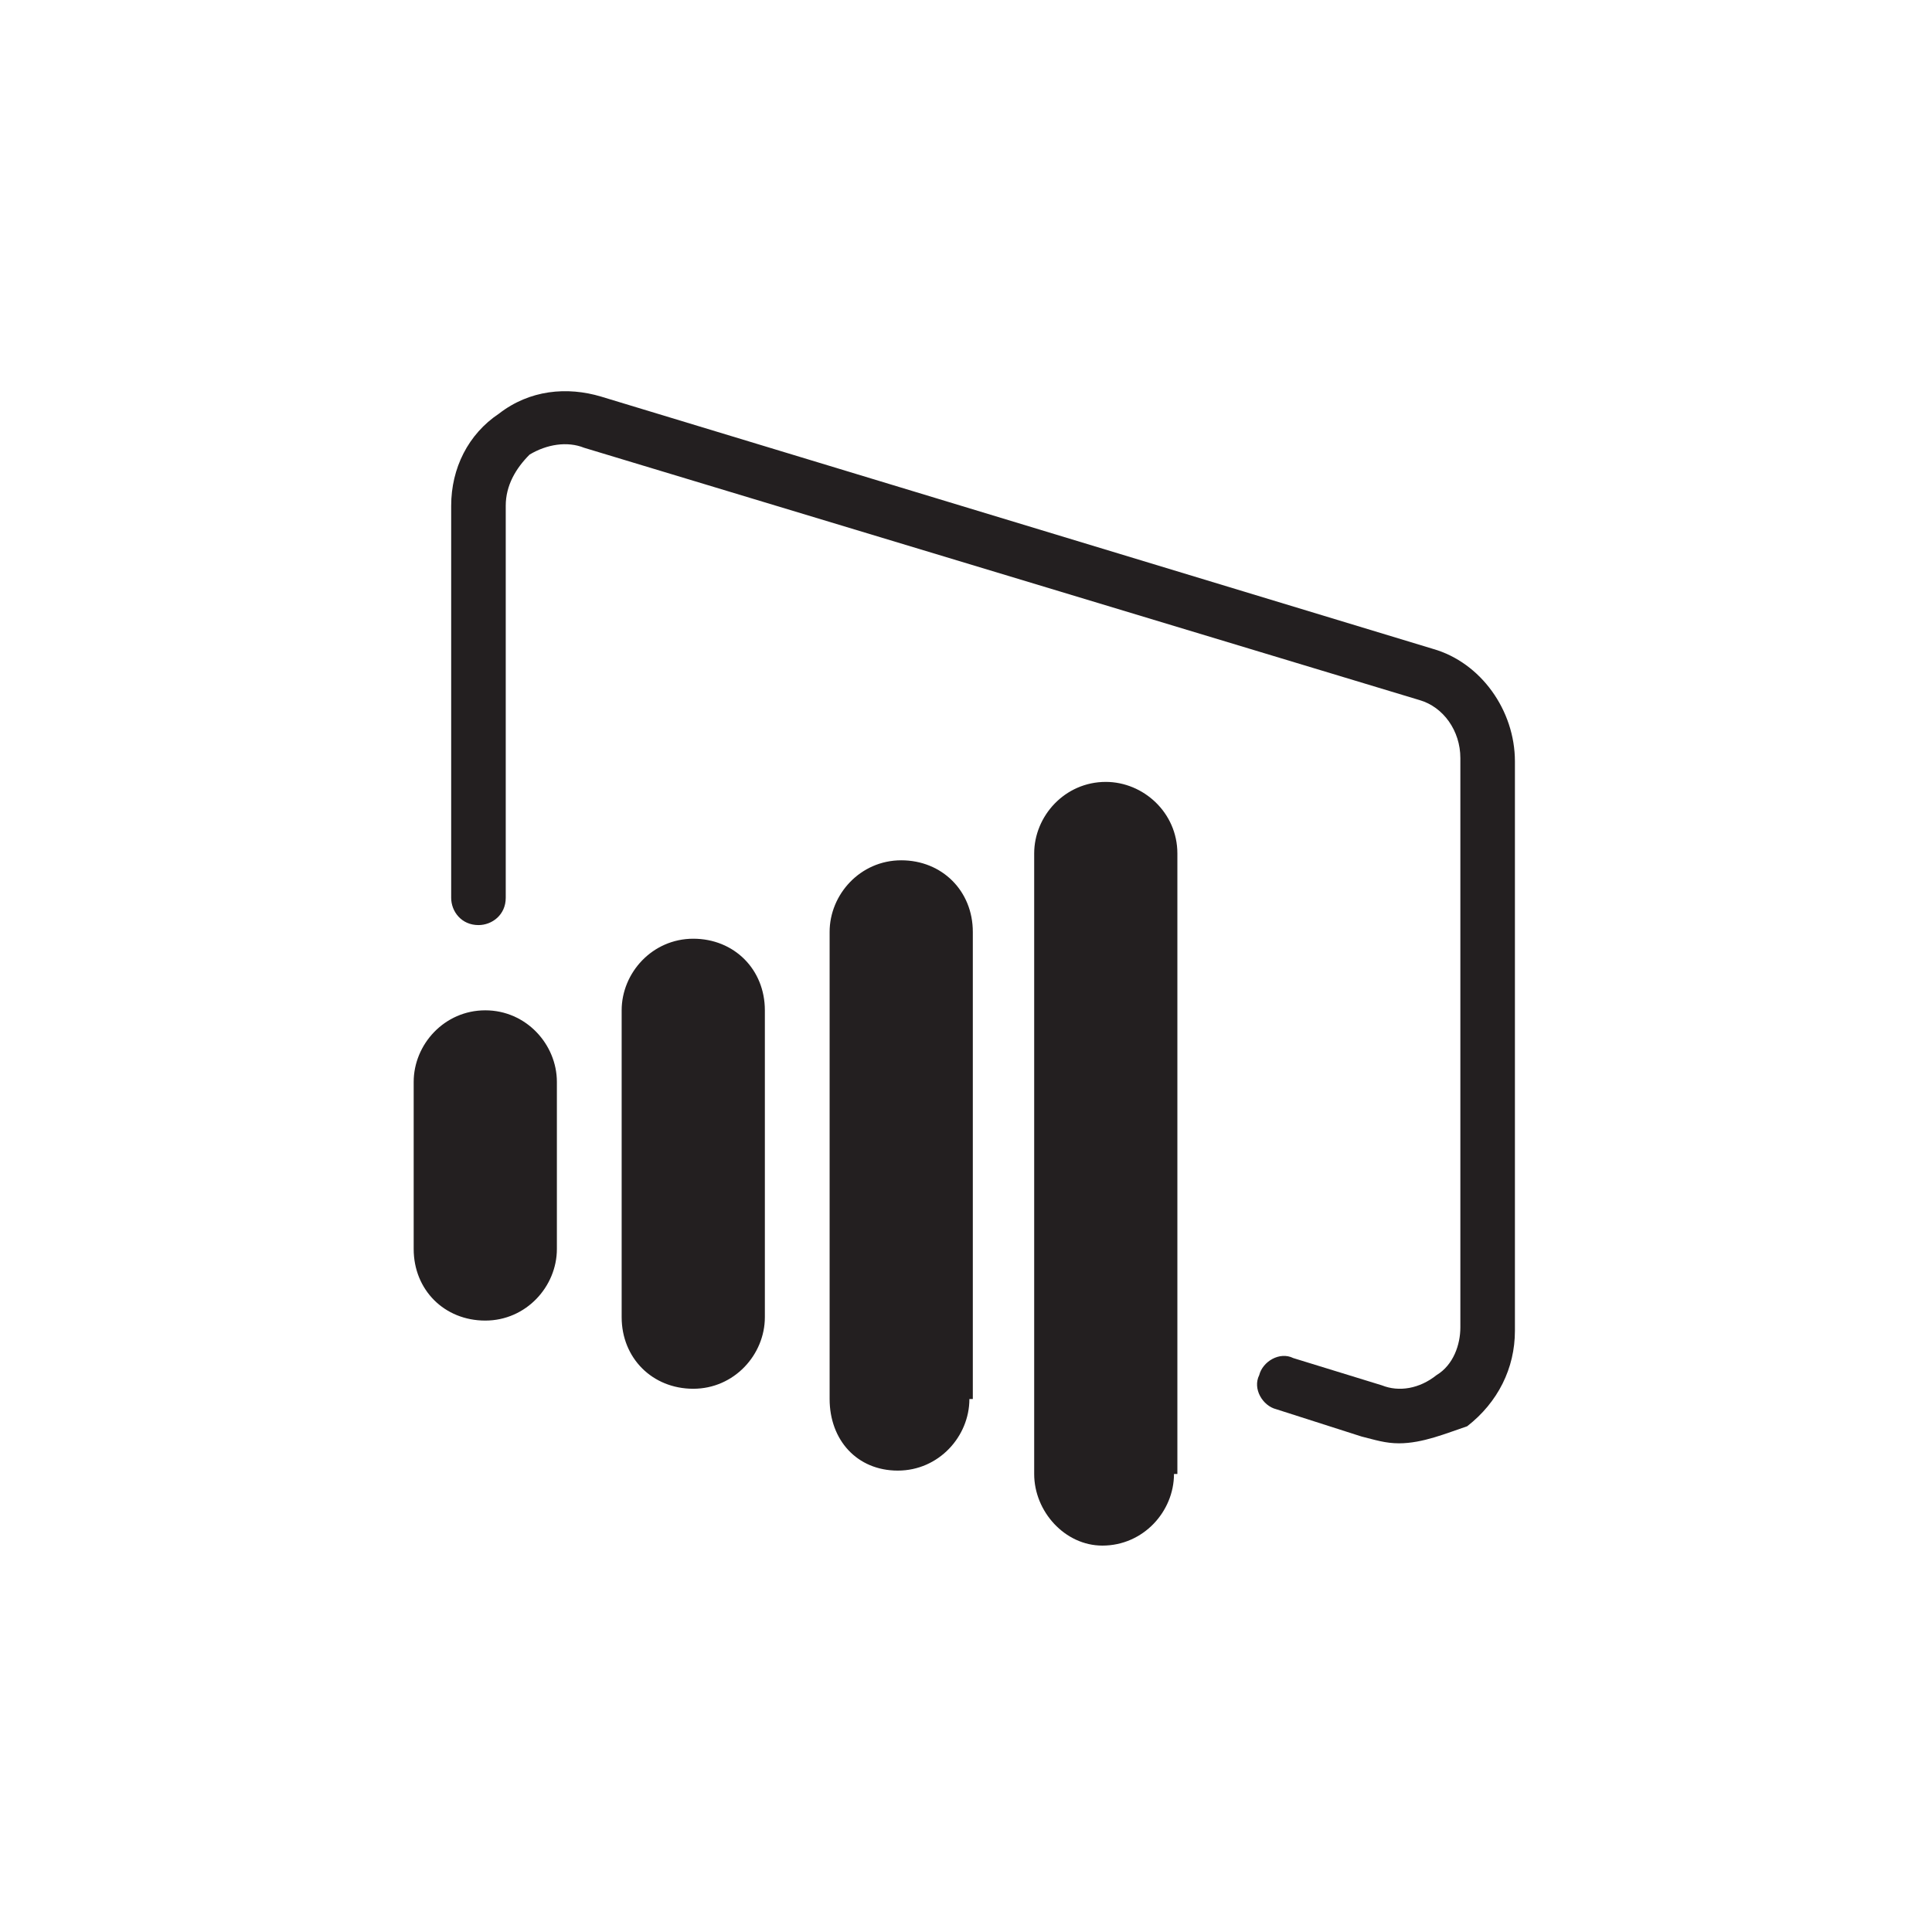 <svg width="100" height="100" viewBox="0 0 100 100" fill="none" xmlns="http://www.w3.org/2000/svg">
<path d="M39.589 68.177C39.589 70.118 38 71.882 35.883 71.882C33.765 71.882 32.177 70.294 32.177 68.177V52.294C32.177 50.353 33.765 48.588 35.883 48.588C38 48.588 39.589 50.176 39.589 52.294V68.177Z" fill="#231F20"/>
<path d="M50.176 72.412C50.176 74.353 48.588 76.118 46.471 76.118C44.353 76.118 42.941 74.529 42.941 72.412V48.235C42.941 46.294 44.529 44.529 46.647 44.529C48.765 44.529 50.353 46.118 50.353 48.235V72.412H50.176Z" fill="#231F20"/>
<path d="M28.824 64.647C28.824 66.588 27.235 68.353 25.118 68.353C23 68.353 21.412 66.765 21.412 64.647V56C21.412 54.059 23 52.294 25.118 52.294C27.235 52.294 28.824 54.059 28.824 56V64.647Z" fill="#231F20"/>
<path d="M60.765 76.294C60.765 78.235 59.177 80 57.059 80C55.118 80 53.529 78.235 53.529 76.294V44.176C53.529 42.235 55.118 40.471 57.235 40.471C59.177 40.471 60.941 42.059 60.941 44.176V76.294H60.765Z" fill="#231F20"/>
<path d="M72.412 74.706C71.706 74.706 71.177 74.529 70.471 74.353L66.059 72.941C65.353 72.765 64.824 71.882 65.177 71.177C65.353 70.471 66.235 69.941 66.941 70.294L71.529 71.706C72.412 72.059 73.471 71.882 74.353 71.177C75.235 70.647 75.588 69.588 75.588 68.706V39.235C75.588 37.824 74.706 36.588 73.471 36.235L30.235 23.177C29.353 22.823 28.294 23 27.412 23.529C26.706 24.235 26.177 25.118 26.177 26.177V46.471C26.177 47.353 25.471 47.882 24.765 47.882C23.882 47.882 23.353 47.176 23.353 46.471V26.177C23.353 24.235 24.235 22.471 25.824 21.412C27.412 20.177 29.353 20 31.118 20.529L74.177 33.588C76.647 34.294 78.412 36.765 78.412 39.412V68.882C78.412 70.823 77.529 72.588 75.941 73.823C74.882 74.177 73.647 74.706 72.412 74.706Z" fill="#231F20"/>
</svg>
